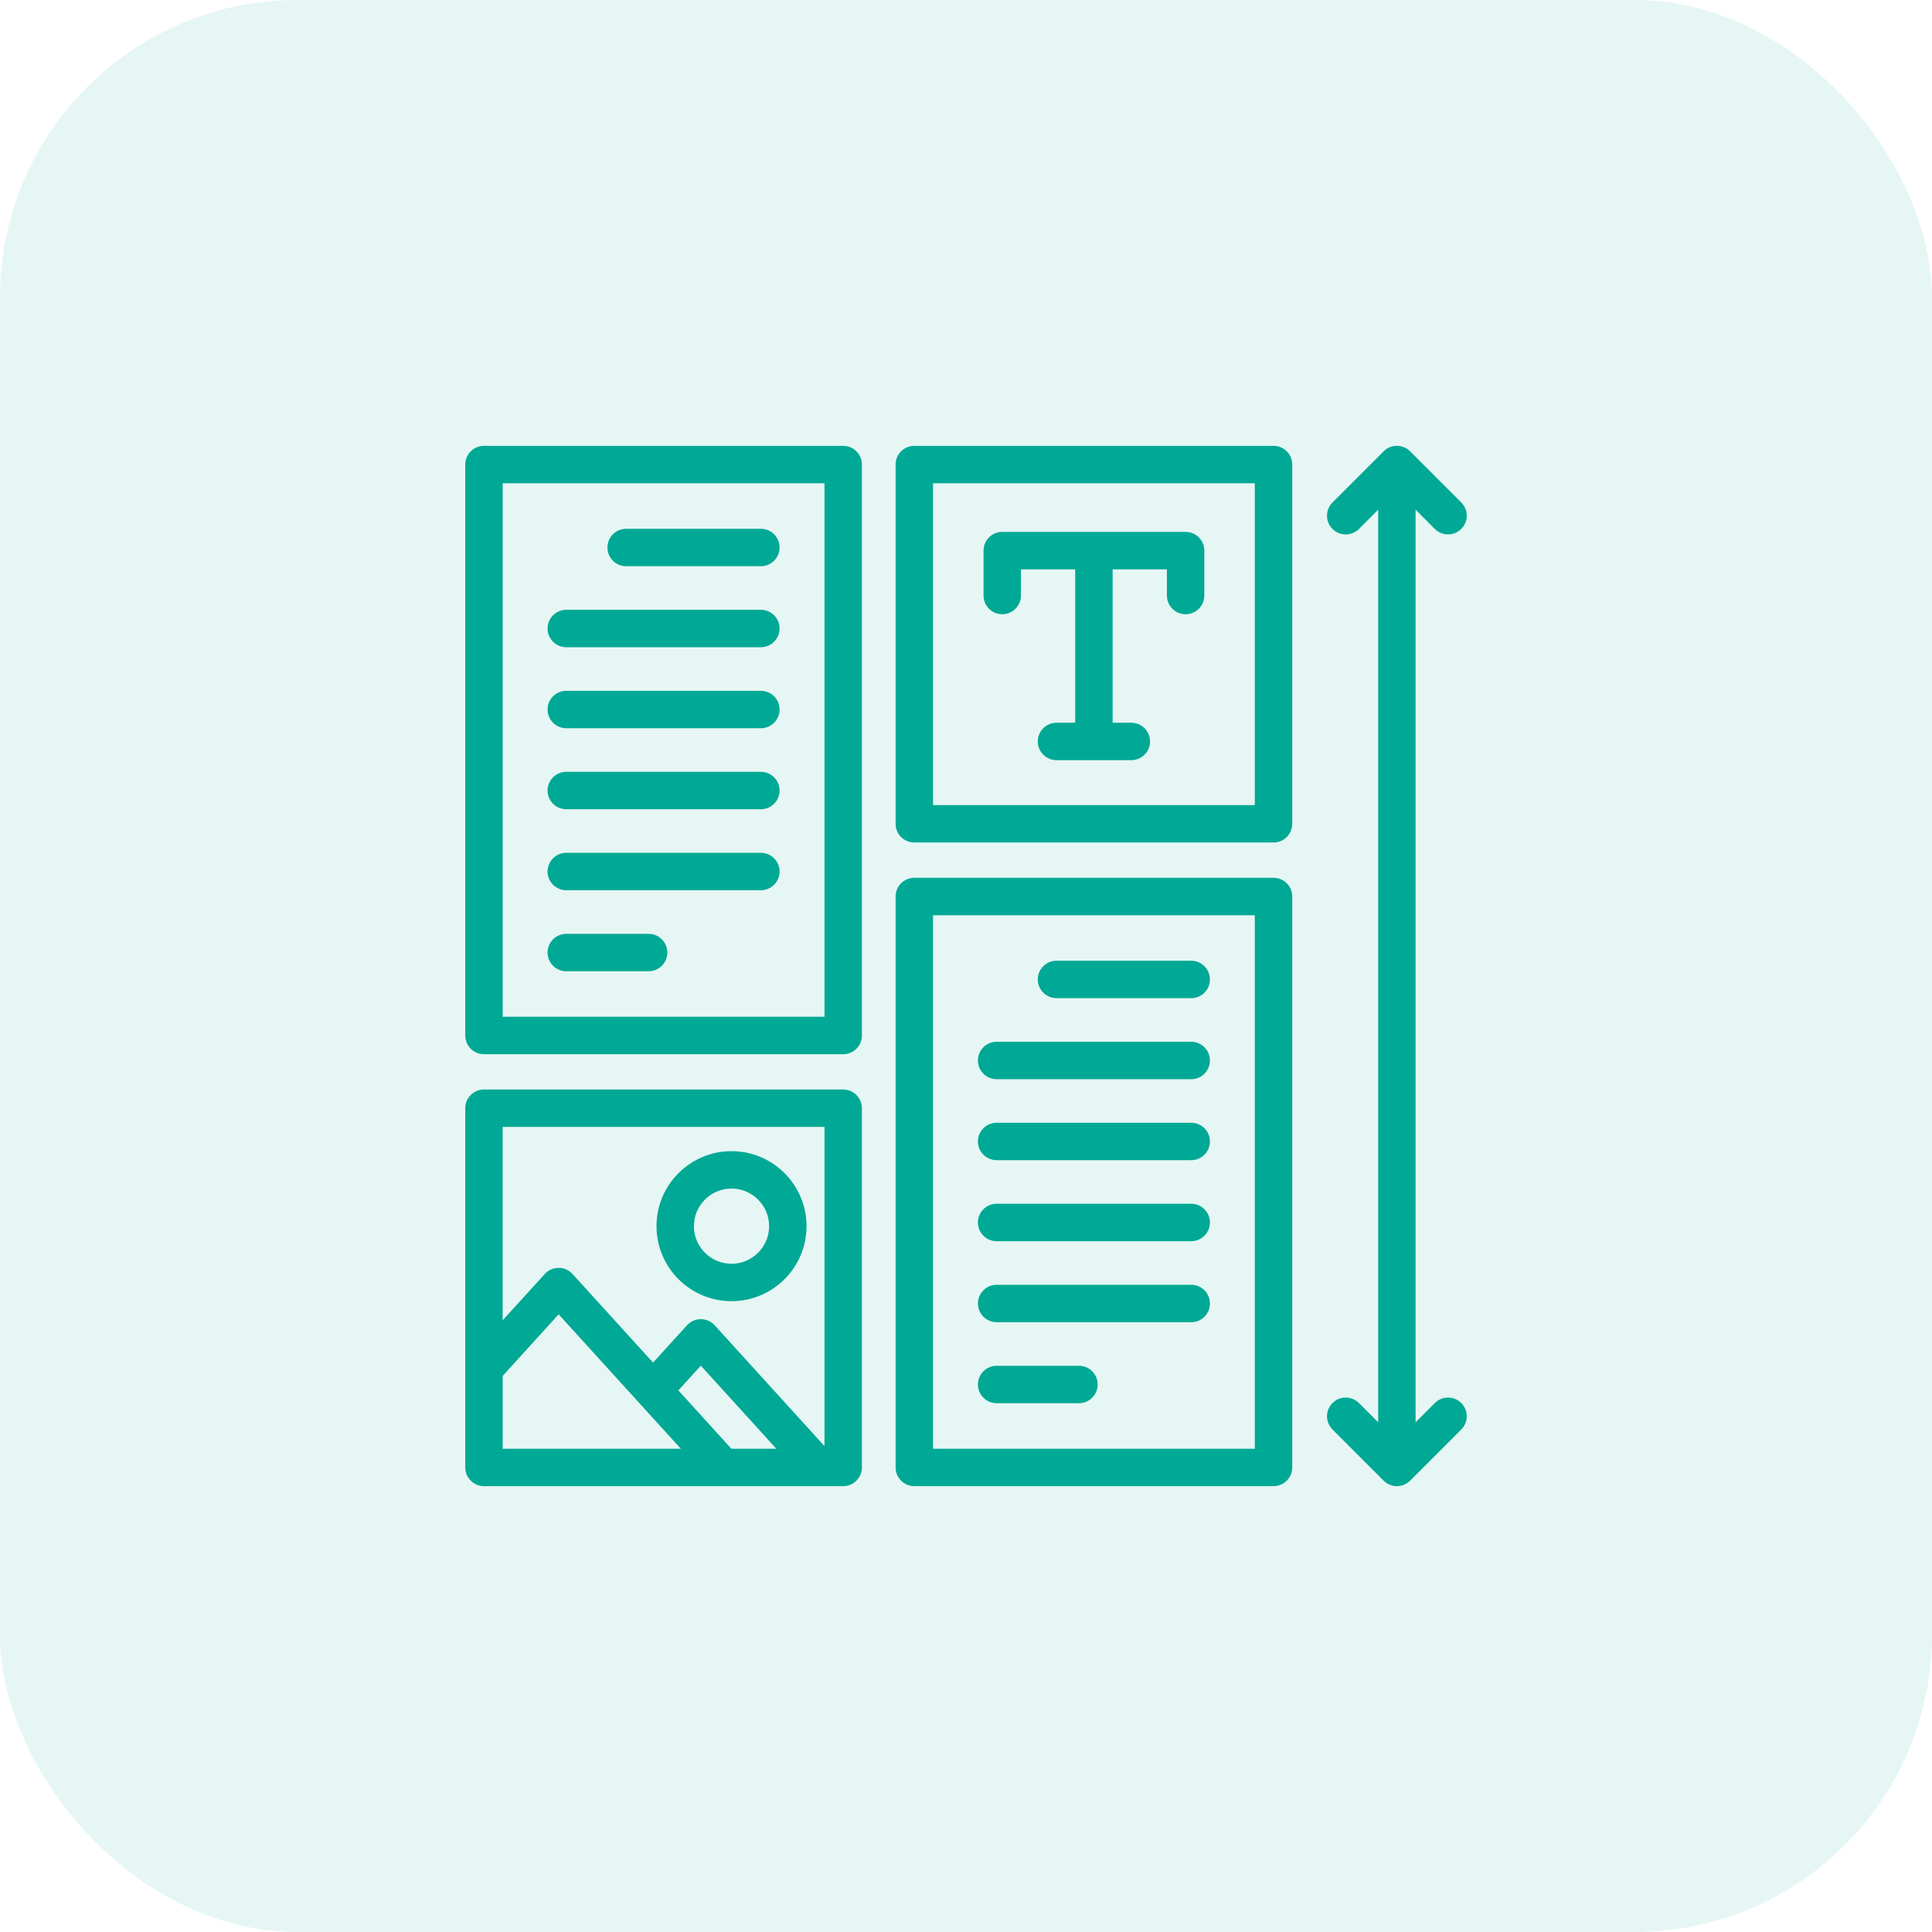 <svg width="65" height="65" viewBox="0 0 65 65" fill="none" xmlns="http://www.w3.org/2000/svg">
<rect width="65" height="65" rx="10" fill="#00A995" fill-opacity="0.1"/>
<g clip-path="url(#clip0_1649_534)">
<path d="M28.368 15H16.282C15.934 15 15.653 15.282 15.653 15.63V34.838C15.653 35.186 15.934 35.468 16.282 35.468H28.368C28.716 35.468 28.998 35.186 28.998 34.838V15.63C28.998 15.282 28.716 15 28.368 15ZM27.739 34.208H16.912V16.259H27.739L27.739 34.208Z" fill="#00A995"/>
<path d="M28.368 36.655H16.282C15.934 36.655 15.653 36.937 15.653 37.284V49.371C15.653 49.718 15.934 50 16.282 50H28.368C28.716 50 28.998 49.718 28.998 49.371V37.284C28.998 36.937 28.716 36.655 28.368 36.655ZM16.912 48.741V46.292L18.795 44.22L22.905 48.741H16.912V48.741ZM24.607 48.741L22.823 46.779L23.578 45.947L26.118 48.741H24.607V48.741ZM27.739 48.653L24.044 44.587C23.925 44.456 23.756 44.381 23.578 44.381C23.401 44.381 23.232 44.456 23.113 44.587L21.972 45.843L19.261 42.861C19.141 42.73 18.972 42.655 18.795 42.655C18.617 42.655 18.448 42.73 18.329 42.861L16.911 44.42V37.914H27.739L27.739 48.653Z" fill="#00A995"/>
<path d="M42.847 29.533H30.761C30.413 29.533 30.131 29.815 30.131 30.162V49.371C30.131 49.718 30.413 50 30.761 50H42.847C43.195 50 43.476 49.718 43.476 49.371V30.162C43.476 29.815 43.195 29.533 42.847 29.533ZM42.217 48.741H31.39V30.792H42.217V48.741Z" fill="#00A995"/>
<path d="M42.847 15H30.761C30.413 15 30.131 15.282 30.131 15.63V27.716C30.131 28.064 30.413 28.345 30.761 28.345H42.847C43.195 28.345 43.476 28.064 43.476 27.716V15.63C43.476 15.282 43.195 15 42.847 15ZM42.217 27.086H31.39V16.259H42.217V27.086Z" fill="#00A995"/>
<path d="M39.888 17.895H33.719C33.371 17.895 33.09 18.177 33.09 18.525V20.036C33.09 20.384 33.371 20.665 33.719 20.665C34.067 20.665 34.349 20.384 34.349 20.036V19.155H36.174V24.316H35.545C35.197 24.316 34.915 24.598 34.915 24.946C34.915 25.294 35.197 25.575 35.545 25.575H38.063C38.41 25.575 38.692 25.294 38.692 24.946C38.692 24.598 38.41 24.316 38.063 24.316H37.433V19.155H39.259V20.036C39.259 20.383 39.54 20.665 39.888 20.665C40.236 20.665 40.518 20.383 40.518 20.036V18.525C40.518 18.177 40.236 17.895 39.888 17.895Z" fill="#00A995"/>
<path d="M24.611 38.729C23.219 38.729 22.087 39.861 22.087 41.253C22.087 42.645 23.219 43.777 24.611 43.777C26.003 43.777 27.135 42.645 27.135 41.253C27.135 39.861 26.003 38.729 24.611 38.729ZM24.611 42.518C23.913 42.518 23.346 41.95 23.346 41.253C23.346 40.556 23.913 39.988 24.611 39.988C25.308 39.988 25.876 40.556 25.876 41.253C25.876 41.95 25.308 42.518 24.611 42.518Z" fill="#00A995"/>
<path d="M25.599 17.791H21.066C20.718 17.791 20.437 18.072 20.437 18.42C20.437 18.768 20.718 19.05 21.066 19.05H25.599C25.946 19.05 26.228 18.768 26.228 18.42C26.228 18.072 25.946 17.791 25.599 17.791Z" fill="#00A995"/>
<path d="M25.599 20.516H19.052C18.704 20.516 18.422 20.798 18.422 21.146C18.422 21.493 18.704 21.775 19.052 21.775H25.599C25.946 21.775 26.228 21.493 26.228 21.146C26.228 20.798 25.946 20.516 25.599 20.516Z" fill="#00A995"/>
<path d="M25.599 23.242H19.052C18.704 23.242 18.422 23.523 18.422 23.871C18.422 24.219 18.704 24.501 19.052 24.501H25.599C25.946 24.501 26.228 24.219 26.228 23.871C26.228 23.523 25.946 23.242 25.599 23.242Z" fill="#00A995"/>
<path d="M25.599 25.967H19.052C18.704 25.967 18.422 26.249 18.422 26.596C18.422 26.944 18.704 27.226 19.052 27.226H25.599C25.946 27.226 26.228 26.944 26.228 26.596C26.228 26.249 25.946 25.967 25.599 25.967Z" fill="#00A995"/>
<path d="M25.599 28.692H19.052C18.704 28.692 18.422 28.974 18.422 29.322C18.422 29.67 18.704 29.951 19.052 29.951H25.599C25.946 29.951 26.228 29.67 26.228 29.322C26.228 28.974 25.946 28.692 25.599 28.692Z" fill="#00A995"/>
<path d="M21.822 31.418H19.052C18.704 31.418 18.422 31.7 18.422 32.047C18.422 32.395 18.704 32.677 19.052 32.677H21.822C22.169 32.677 22.451 32.395 22.451 32.047C22.451 31.7 22.169 31.418 21.822 31.418Z" fill="#00A995"/>
<path d="M40.077 32.323H35.545C35.197 32.323 34.915 32.605 34.915 32.953C34.915 33.3 35.197 33.582 35.545 33.582H40.077C40.425 33.582 40.707 33.3 40.707 32.953C40.707 32.605 40.425 32.323 40.077 32.323Z" fill="#00A995"/>
<path d="M40.077 35.049H33.53C33.183 35.049 32.901 35.331 32.901 35.678C32.901 36.026 33.183 36.308 33.53 36.308H40.077C40.425 36.308 40.707 36.026 40.707 35.678C40.707 35.331 40.425 35.049 40.077 35.049Z" fill="#00A995"/>
<path d="M40.077 37.774H33.53C33.183 37.774 32.901 38.056 32.901 38.403C32.901 38.751 33.183 39.033 33.53 39.033H40.077C40.425 39.033 40.707 38.751 40.707 38.403C40.707 38.056 40.425 37.774 40.077 37.774Z" fill="#00A995"/>
<path d="M40.077 40.499H33.53C33.183 40.499 32.901 40.781 32.901 41.129C32.901 41.477 33.183 41.759 33.53 41.759H40.077C40.425 41.759 40.707 41.477 40.707 41.129C40.707 40.781 40.425 40.499 40.077 40.499Z" fill="#00A995"/>
<path d="M40.077 43.225H33.53C33.183 43.225 32.901 43.507 32.901 43.854C32.901 44.202 33.183 44.484 33.53 44.484H40.077C40.425 44.484 40.707 44.202 40.707 43.854C40.707 43.507 40.425 43.225 40.077 43.225Z" fill="#00A995"/>
<path d="M36.3 45.95H33.53C33.183 45.95 32.901 46.232 32.901 46.58C32.901 46.927 33.183 47.209 33.53 47.209H36.3C36.648 47.209 36.93 46.927 36.93 46.58C36.93 46.232 36.648 45.95 36.3 45.95Z" fill="#00A995"/>
<path d="M49.163 47.204C48.917 46.958 48.518 46.958 48.272 47.204L47.626 47.851V17.149L48.272 17.796C48.395 17.919 48.556 17.98 48.718 17.98C48.879 17.98 49.04 17.919 49.163 17.796C49.409 17.55 49.409 17.151 49.163 16.905L47.442 15.184C47.196 14.938 46.797 14.938 46.551 15.184L44.83 16.905C44.584 17.151 44.584 17.55 44.83 17.796C45.076 18.041 45.475 18.041 45.721 17.796L46.367 17.149V47.851L45.721 47.204C45.475 46.958 45.076 46.958 44.83 47.204C44.584 47.45 44.584 47.849 44.83 48.094L46.551 49.816C46.674 49.938 46.836 50 46.997 50C47.158 50 47.319 49.938 47.442 49.816L49.163 48.094C49.409 47.849 49.409 47.45 49.163 47.204Z" fill="#00A995"/>
</g>
<defs>
<clipPath id="clip0_1649_534">
<rect width="35" height="35" fill="white" transform="translate(15 15)"/>
</clipPath>
</defs>
</svg>

